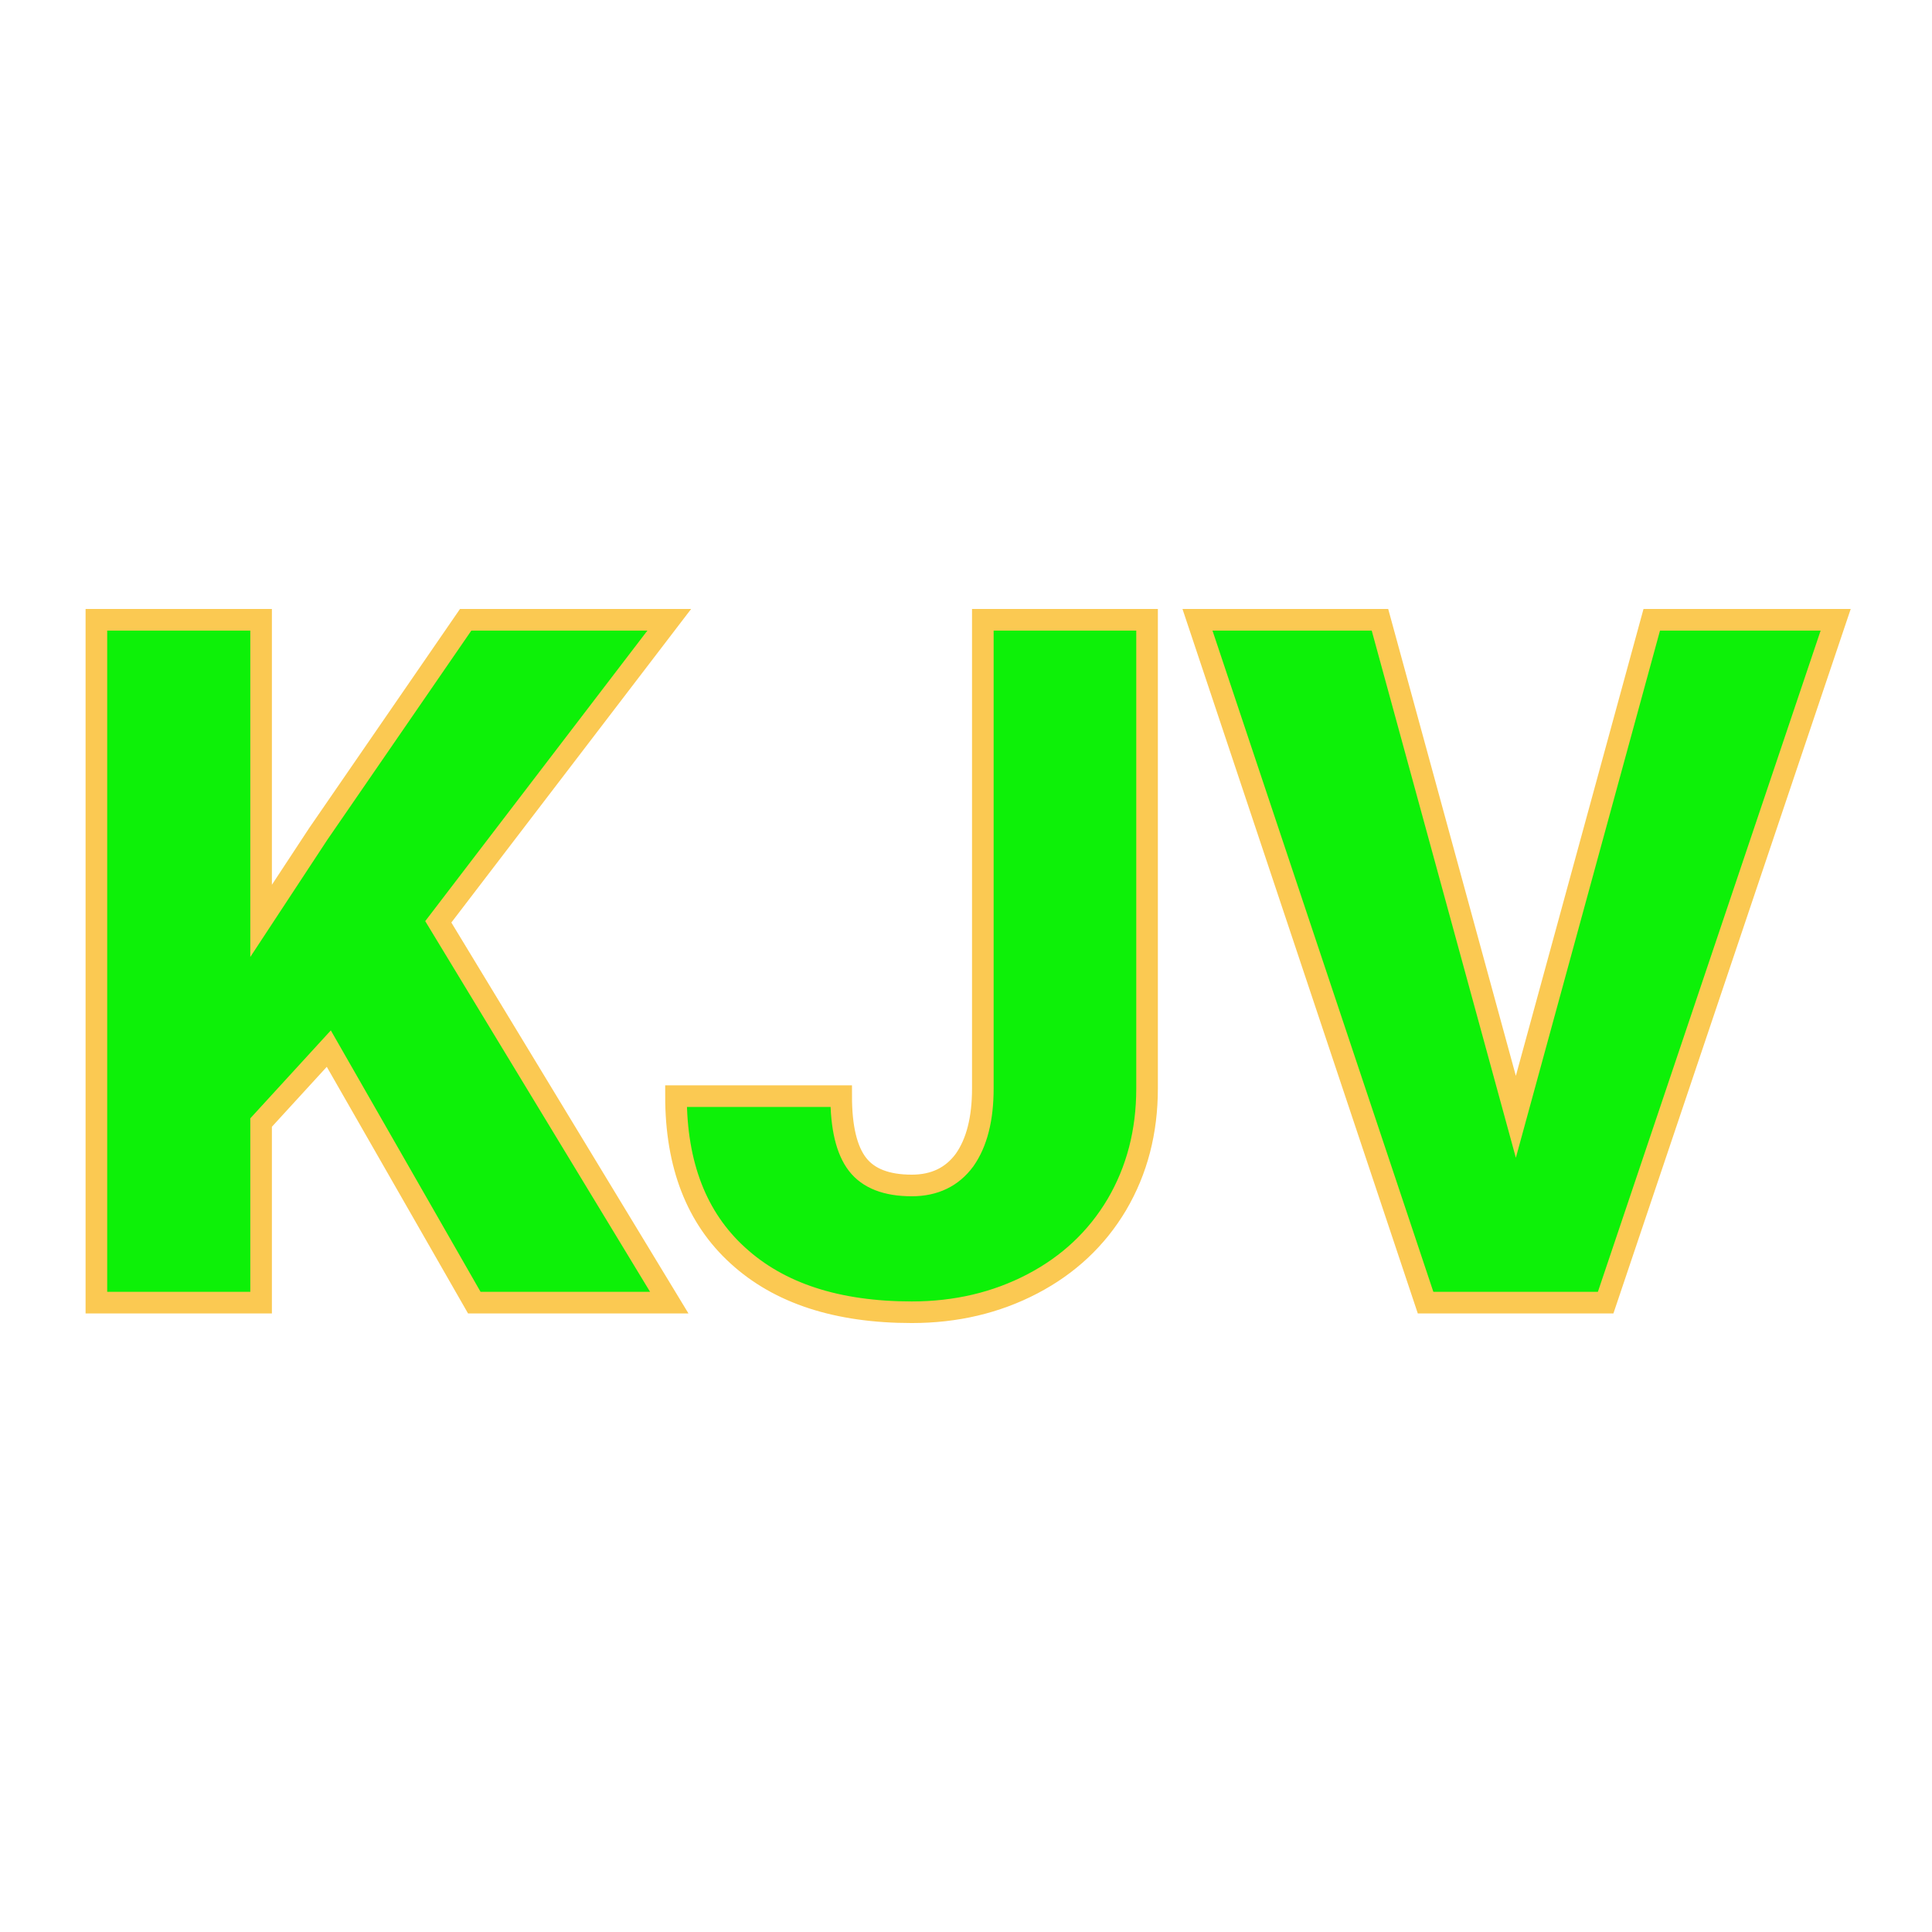 <svg xmlns="http://www.w3.org/2000/svg" version="1.1" xmlns:xlink="http://www.w3.org/1999/xlink" width="200" height="200"><svg xmlns="http://www.w3.org/2000/svg" version="1.1" xmlns:xlink="http://www.w3.org/1999/xlink" viewBox="0 0 200 200"><rect width="200" height="200" fill="url('#gradient')"></rect><defs><linearGradient id="SvgjsLinearGradient1001" gradientTransform="rotate(45 0.5 0.5)"><stop offset="0%" stop-color="#be0bf4"></stop><stop offset="100%" stop-color="#c50ed5"></stop></linearGradient></defs><g><g fill="#0df108" transform="matrix(4.971,0,0,4.971,4.659,134.848)" stroke="#fbc952" stroke-width="0.45"><path d="M8.94 0L5.91-5.29L4.50-3.75L4.50 0L1.07 0L1.07-14.22L4.50-14.22L4.50-7.95L5.69-9.76L8.76-14.22L13.00-14.22L8.19-7.93L13.00 0L8.94 0ZM19.53-4.46L19.53-14.22L22.95-14.22L22.95-4.46Q22.95-3.11 22.32-2.04Q21.69-0.98 20.56-0.39Q19.43 0.20 18.05 0.20L18.05 0.20Q15.72 0.20 14.43-0.98Q13.14-2.15 13.14-4.30L13.14-4.30L16.58-4.30Q16.58-3.32 16.92-2.88Q17.26-2.44 18.05-2.44L18.05-2.44Q18.76-2.44 19.15-2.97Q19.53-3.51 19.53-4.46L19.53-4.46ZM27.80-14.22L30.63-3.87L33.46-14.22L37.29-14.22L32.50 0L28.75 0L24.00-14.22L27.80-14.22Z"></path></g></g></svg><style>@media (prefers-color-scheme: light) { :root { filter: none; } }
@media (prefers-color-scheme: dark) { :root { filter: none; } }
</style></svg>